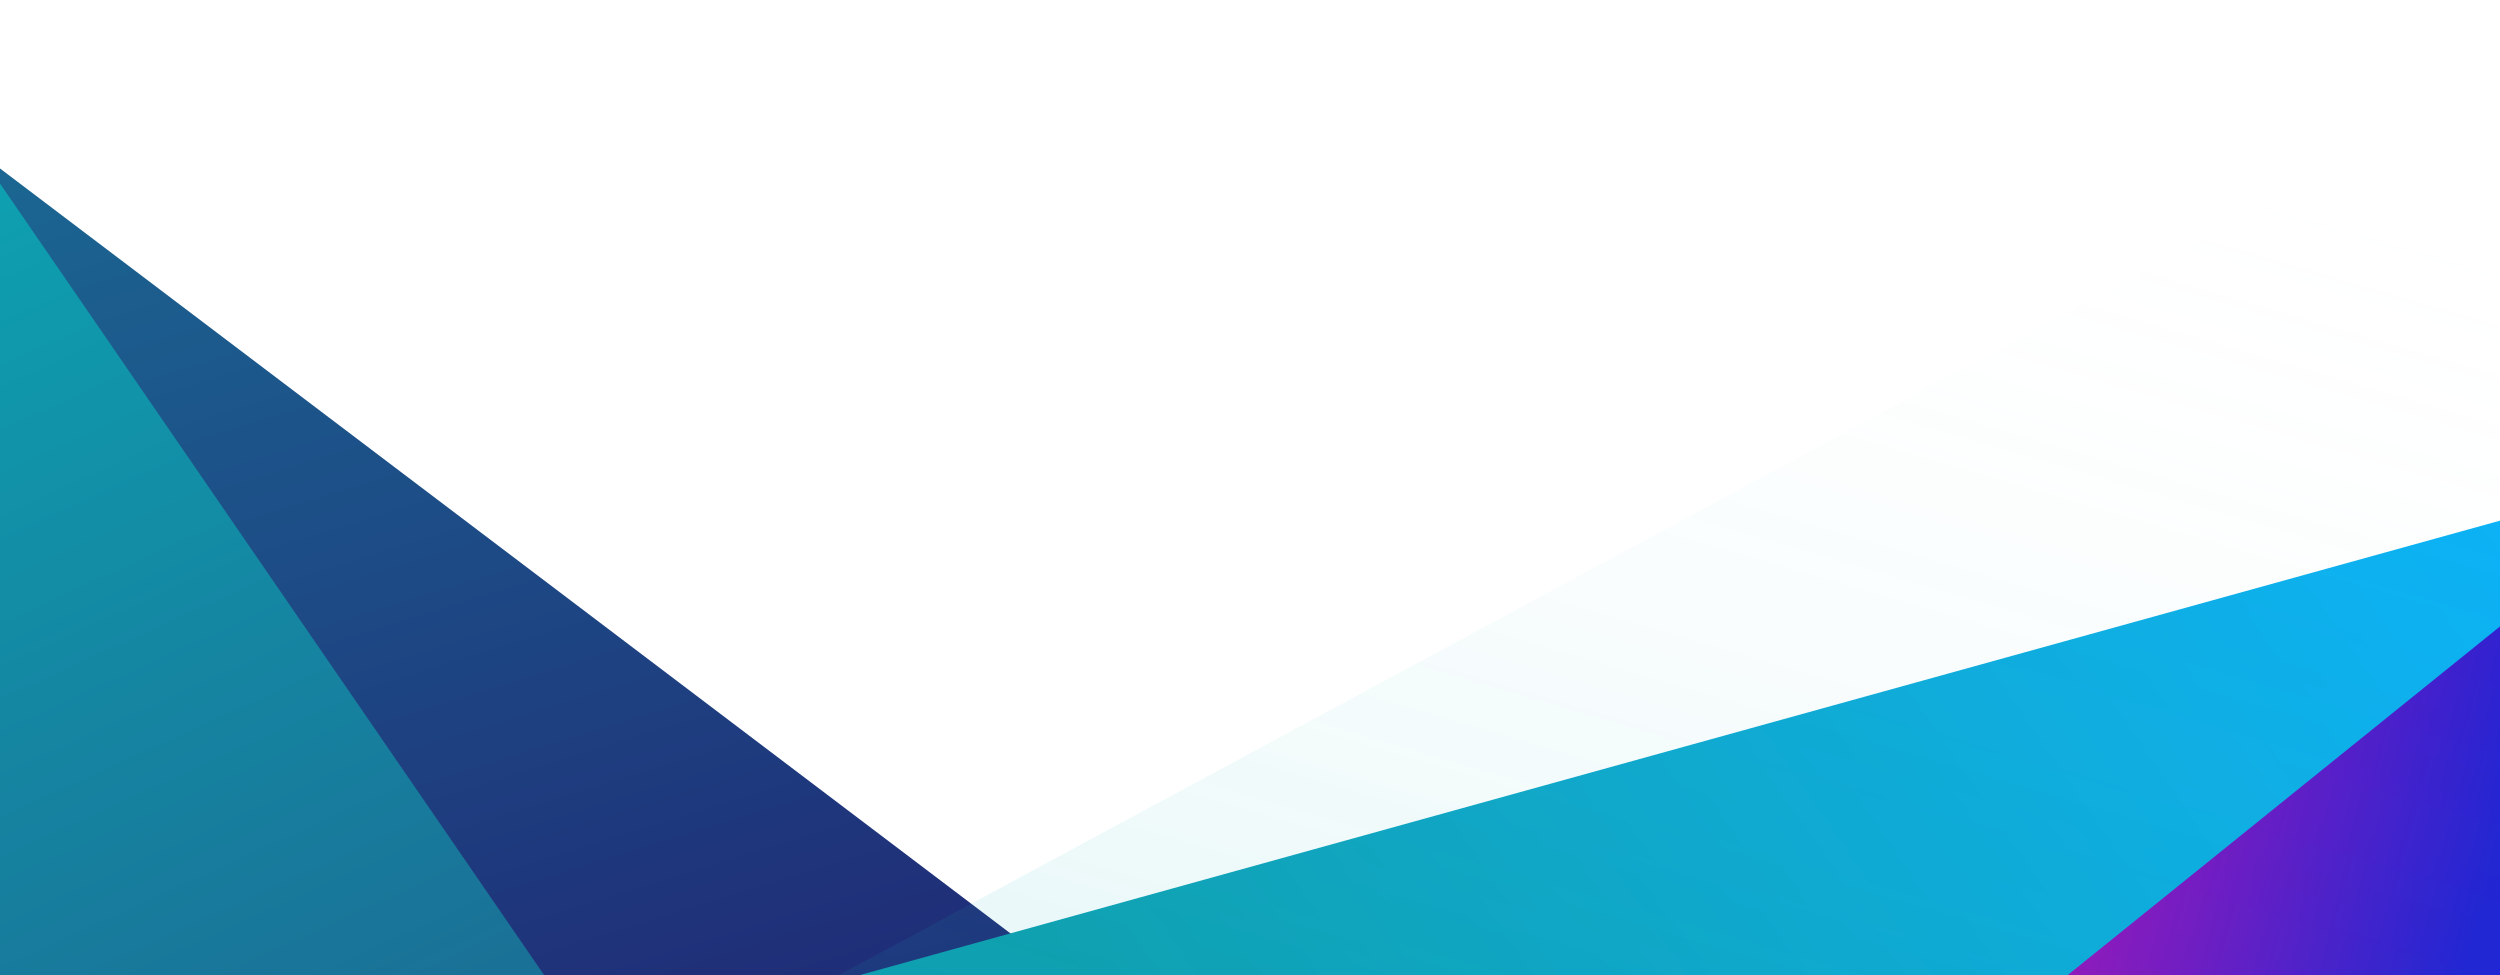 <svg width="1920" height="749" viewBox="0 0 1920 749" fill="none" xmlns="http://www.w3.org/2000/svg">
    <g clip-path="url(#clip0_206_4184)">
        <path d="M1363.79 1161.81L-189.305 708.127L-16.581 116.842L1363.79 1161.81Z" fill="url(#paint0_linear_206_4184)"/>
        <path d="M-189.305 708.127L-16.581 116.842L535.409 919.829L-189.305 708.127Z" fill="url(#paint1_linear_206_4184)"/>
        <path d="M1852.14 1114.71L629.244 757.48L2073.37 357.367L1852.14 1114.71Z" fill="url(#paint2_linear_206_4184)"/>
        <path d="M1325.15 960.824L2073.36 357.42L1852.13 1114.76L1325.15 960.824Z" fill="url(#paint3_linear_206_4184)" style="mix-blend-mode:screen"/>
        <path d="M1807.58 121.37L2116.36 211.569L1950.21 780.351L629.887 756.624L1807.58 121.37Z" fill="url(#paint4_linear_206_4184)" fill-opacity="0.1" style="mix-blend-mode:overlay"/>
    </g>
    <defs>
        <linearGradient id="paint0_linear_206_4184" x1="53.982" y1="-44.017" x2="372.712" y2="984.41" gradientUnits="userSpaceOnUse">
            <stop stop-color="#1A7197"/>
            <stop offset="1" stop-color="#202373"/>
        </linearGradient>
        <linearGradient id="paint1_linear_206_4184" x1="197.971" y1="826.244" x2="-88.253" y2="197.187" gradientUnits="userSpaceOnUse">
            <stop stop-color="#1A7197"/>
            <stop offset="1" stop-color="#0E9FB0"/>
        </linearGradient>
        <linearGradient id="paint2_linear_206_4184" x1="2185.59" y1="537.09" x2="1163.7" y2="1240.43" gradientUnits="userSpaceOnUse">
            <stop stop-color="#06B3FF"/>
            <stop offset="1" stop-color="#0E9FB0"/>
        </linearGradient>
        <linearGradient id="paint3_linear_206_4184" x1="1348.92" y1="615.695" x2="1888.48" y2="762.069" gradientUnits="userSpaceOnUse">
            <stop stop-color="#FF00A5"/>
            <stop offset="1" stop-color="#1D1DD2"/>
        </linearGradient>
        <linearGradient id="paint4_linear_206_4184" x1="1504.91" y1="32.954" x2="1241.33" y2="935.239" gradientUnits="userSpaceOnUse">
            <stop stop-color="white" stop-opacity="0"/>
            <stop offset="1" stop-color="#06ACB7"/>
        </linearGradient>
        <clipPath id="clip0_206_4184">
            <rect width="1920" height="749" fill="white"/>
        </clipPath>
    </defs>
</svg>
